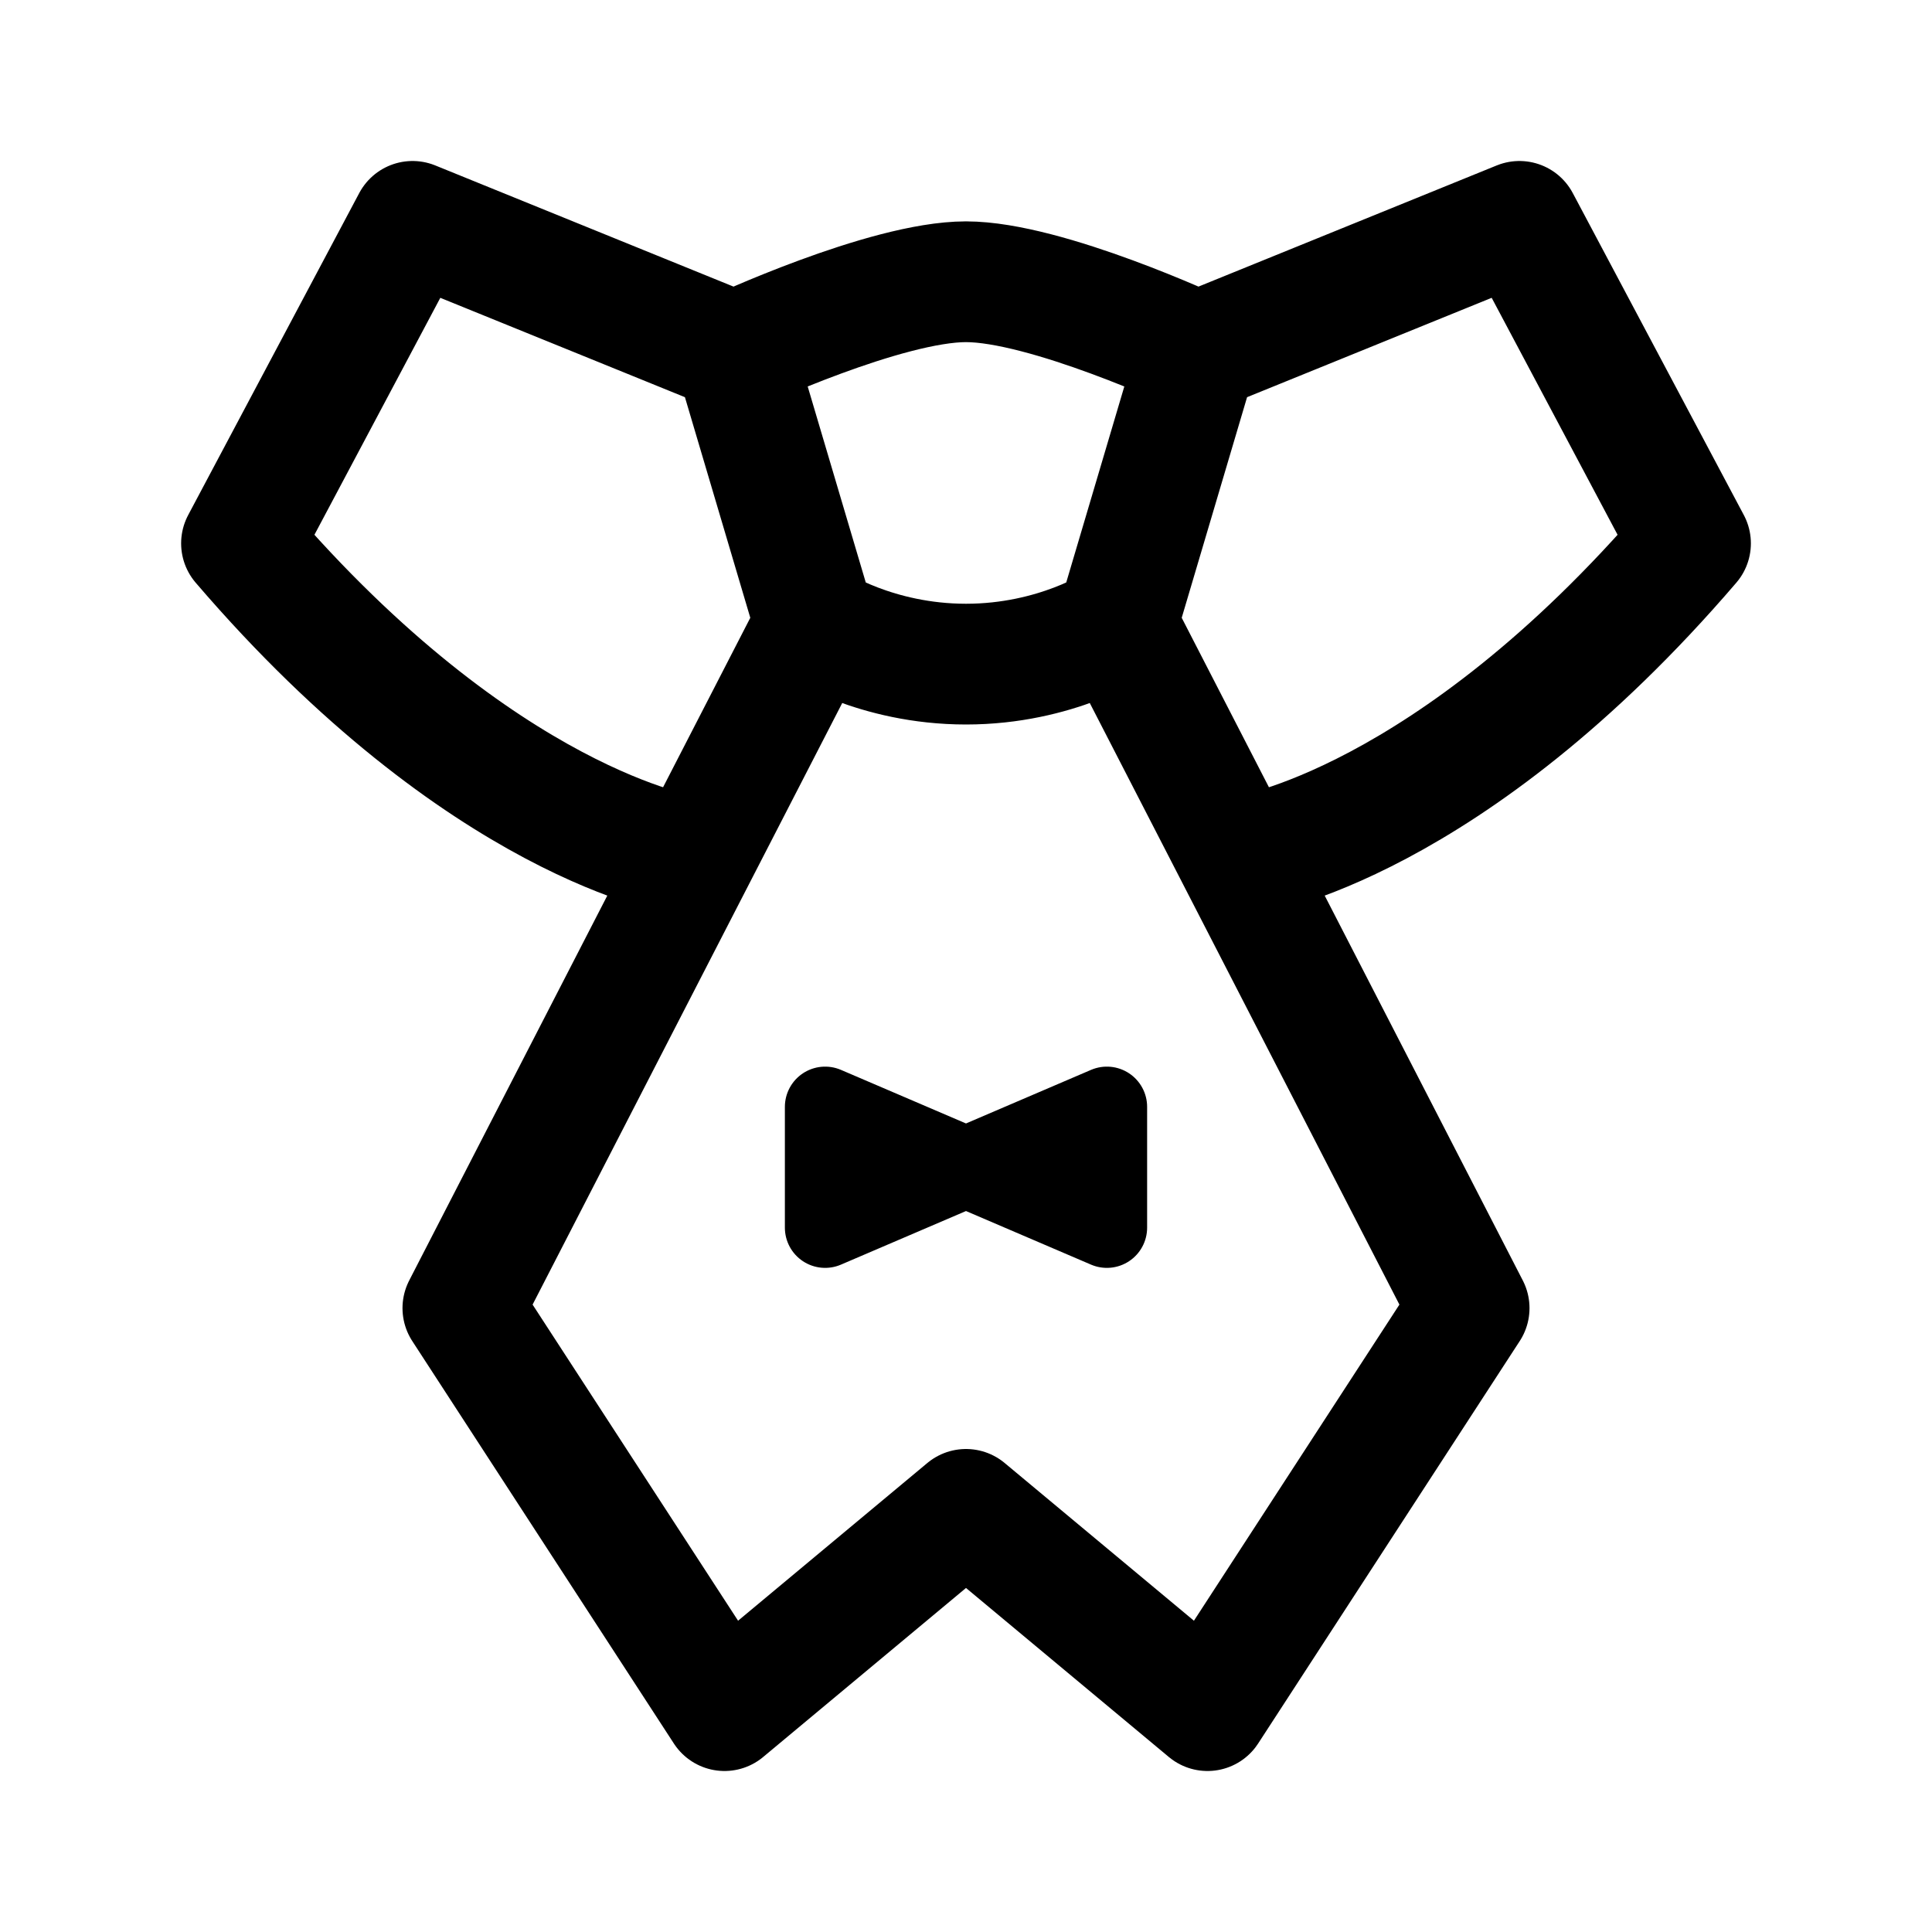 <svg xmlns="http://www.w3.org/2000/svg" width="192" height="192" fill="none"><path stroke="#000" stroke-linecap="round" stroke-linejoin="round" stroke-width="8" d="m82 110 14 6-14 6zm28 0-14 6 14 6z"/><path stroke="#000" stroke-linecap="round" stroke-linejoin="round" stroke-width="12" d="M96 66c-9 0-15-4-15-4l-35 68 26 40 24-20M73 35 41 22 24 54c24 28 44 31 44 31m5-50 8 27m-8-27s15-7 23-7m0 38c9 0 15-4 15-4l35 68-26 40-24-20m23-115 32-13 17 32c-24 28-44 31-44 31m-5-50-8 27m8-27s-15-7-23-7"/></svg>
